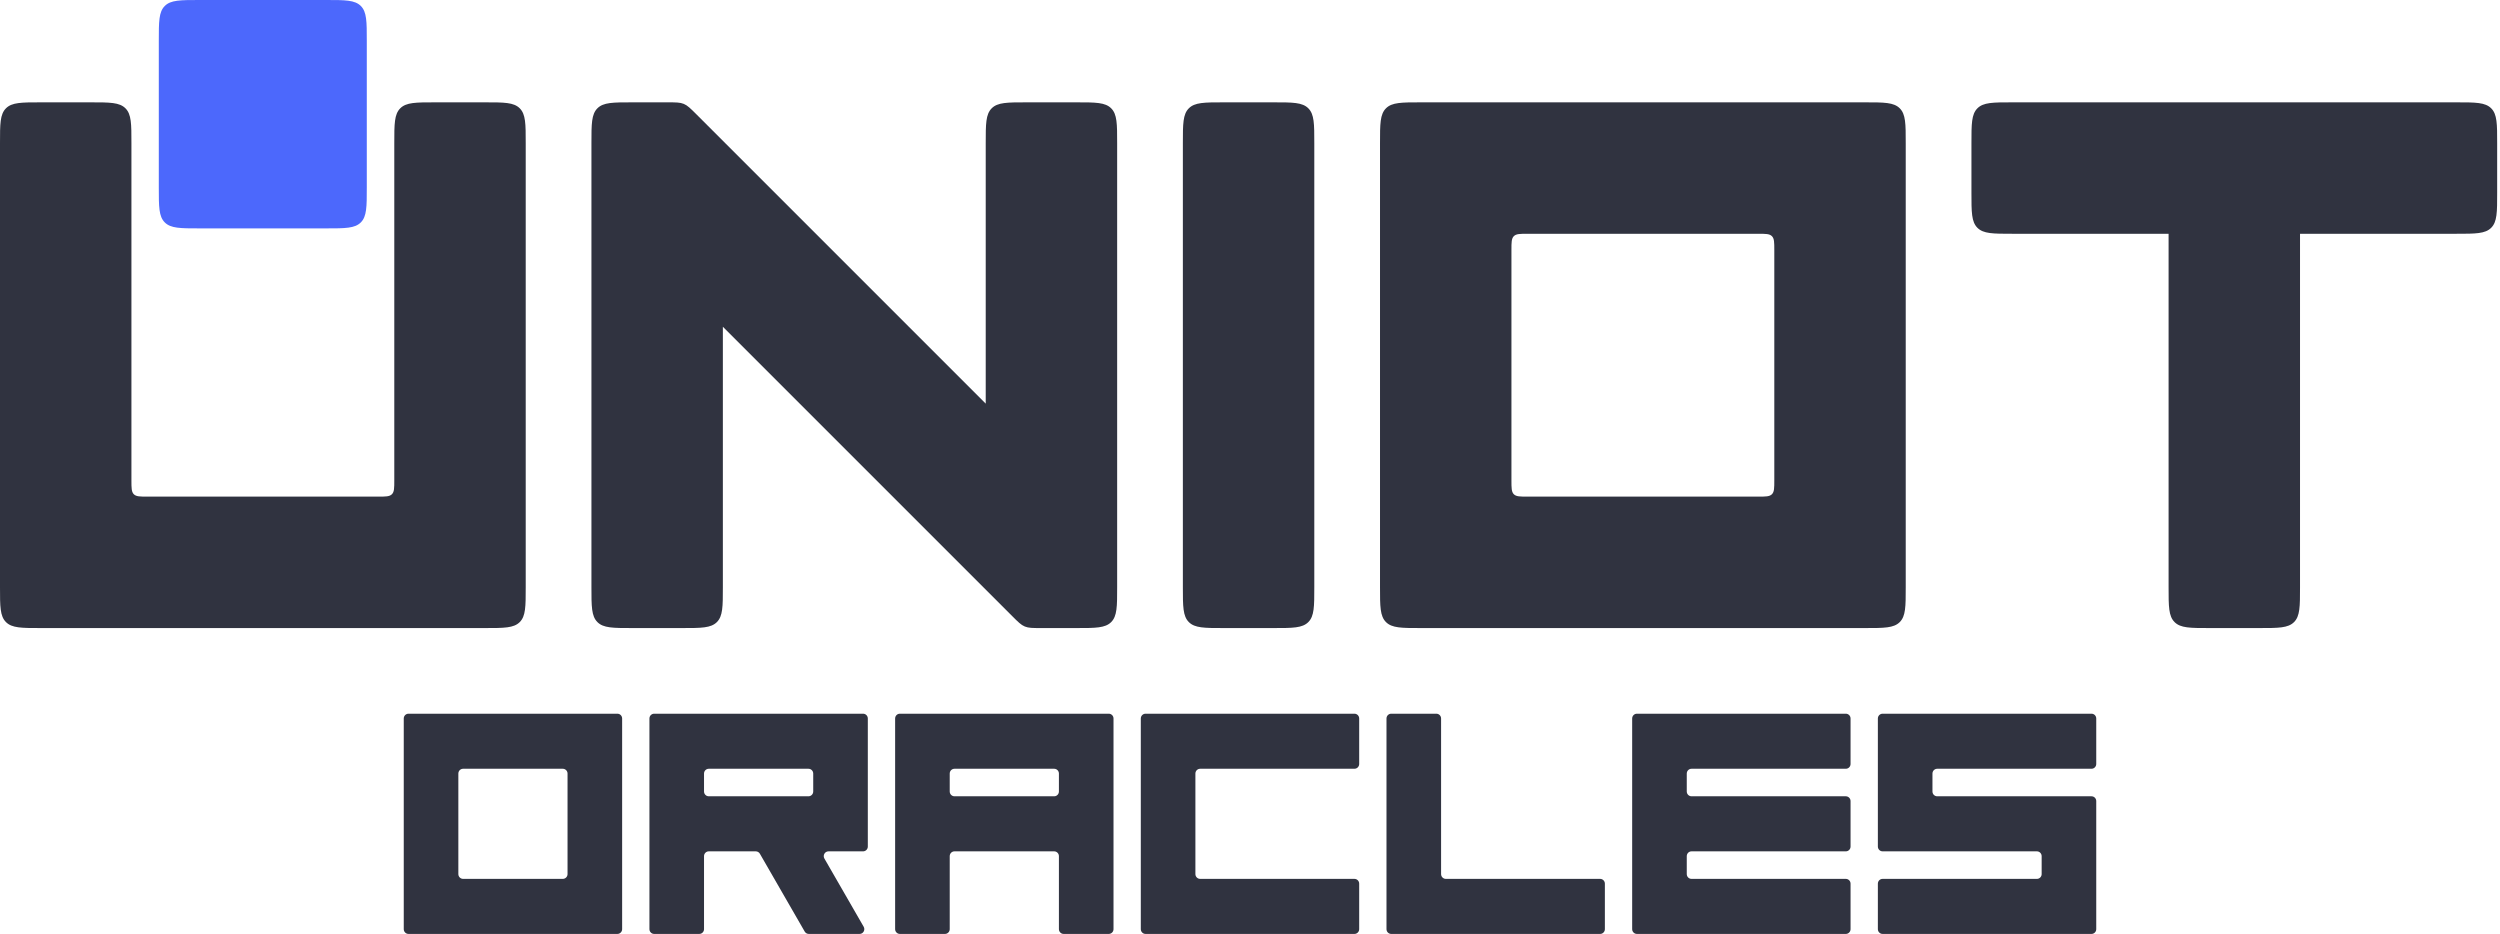 <svg width="613" height="229" viewBox="0 0 613 229" fill="none" xmlns="http://www.w3.org/2000/svg">
<path d="M79.938 -4.37114e-07C84.651 -2.31056e-07 87.009 -1.28028e-07 88.473 1.464C89.938 2.929 89.938 5.286 89.938 10L89.938 46C89.938 50.714 89.938 53.071 88.473 54.535C87.009 56 84.651 56 79.938 56L48.938 56C44.224 56 41.866 56 40.402 54.535C38.938 53.071 38.938 50.714 38.938 46L38.938 10C38.938 5.286 38.938 2.929 40.402 1.464C41.866 -2.10125e-06 44.224 -1.99822e-06 48.938 -1.79217e-06L79.938 -4.37114e-07Z" fill="#4C68FC"/>
<path d="M177.246 80.121V144C177.246 148.714 177.246 151.071 175.782 152.536C174.317 154 171.96 154 167.246 154H155.02C150.305 154 147.948 154 146.484 152.536C145.02 151.071 145.02 148.714 145.02 144V35.094C145.02 30.38 145.02 28.023 146.484 26.558C147.948 25.094 150.305 25.094 155.02 25.094H163.678C165.721 25.094 166.743 25.094 167.662 25.474C168.581 25.855 169.304 26.578 170.749 28.023L241.699 98.973V35.094C241.699 30.38 241.699 28.023 243.164 26.558C244.628 25.094 246.985 25.094 251.699 25.094H263.926C268.64 25.094 270.997 25.094 272.461 26.558C273.926 28.023 273.926 30.38 273.926 35.094V144C273.926 148.714 273.926 151.071 272.461 152.536C270.997 154 268.64 154 263.926 154H255.268C253.224 154 252.202 154 251.283 153.619C250.364 153.239 249.642 152.516 248.197 151.071L177.246 80.121Z" fill="#303340"/>
<path d="M312.266 25.094C316.98 25.094 319.337 25.094 320.801 26.558C322.266 28.023 322.266 30.38 322.266 35.094V144C322.266 148.714 322.266 151.071 320.801 152.536C319.337 154 316.98 154 312.266 154H300.039C295.325 154 292.968 154 291.504 152.536C290.039 151.071 290.039 148.714 290.039 144V35.094C290.039 30.38 290.039 28.023 291.504 26.558C292.968 25.094 295.325 25.094 300.039 25.094H312.266Z" fill="#303340"/>
<path d="M338.379 35.094C338.379 30.38 338.379 28.023 339.843 26.558C341.308 25.094 343.665 25.094 348.379 25.094H457.285C461.999 25.094 464.356 25.094 465.821 26.558C467.285 28.023 467.285 30.38 467.285 35.094V144C467.285 148.714 467.285 151.071 465.821 152.536C464.356 154 461.999 154 457.285 154H348.379C343.665 154 341.308 154 339.843 152.536C338.379 151.071 338.379 148.714 338.379 144V35.094ZM374.605 57.32C372.72 57.32 371.777 57.32 371.191 57.906C370.605 58.492 370.605 59.435 370.605 61.32V117.773C370.605 119.659 370.605 120.602 371.191 121.188C371.777 121.773 372.72 121.773 374.605 121.773H431.059C432.944 121.773 433.887 121.773 434.473 121.188C435.059 120.602 435.059 119.659 435.059 117.773V61.32C435.059 59.435 435.059 58.492 434.473 57.906C433.887 57.32 432.944 57.32 431.059 57.32H374.605Z" fill="#303340"/>
<path d="M531.738 57.32H493.398C488.684 57.32 486.327 57.32 484.863 55.856C483.398 54.391 483.398 52.034 483.398 47.32V35.094C483.398 30.38 483.398 28.023 484.863 26.558C486.327 25.094 488.684 25.094 493.398 25.094H602.305C607.019 25.094 609.376 25.094 610.84 26.558C612.305 28.023 612.305 30.38 612.305 35.094V47.32C612.305 52.034 612.305 54.391 610.84 55.856C609.376 57.32 607.019 57.32 602.305 57.32H563.965V144C563.965 148.714 563.965 151.071 562.5 152.536C561.036 154 558.679 154 553.965 154H541.738C537.024 154 534.667 154 533.203 152.536C531.738 151.071 531.738 148.714 531.738 144V57.32Z" fill="#303340"/>
<path d="M0 35.094C0 30.38 0 28.023 1.464 26.558C2.929 25.094 5.286 25.094 10 25.094H22.227C26.941 25.094 29.298 25.094 30.762 26.558C32.227 28.023 32.227 30.38 32.227 35.094V117.773C32.227 119.659 32.227 120.602 32.812 121.188C33.398 121.773 34.341 121.773 36.227 121.773H92.68C94.565 121.773 95.508 121.773 96.094 121.188C96.68 120.602 96.68 119.659 96.68 117.773V35.094C96.68 30.38 96.68 28.023 98.144 26.558C99.609 25.094 101.966 25.094 106.68 25.094H118.906C123.62 25.094 125.977 25.094 127.442 26.558C128.906 28.023 128.906 30.38 128.906 35.094V144C128.906 148.714 128.906 151.071 127.442 152.536C125.977 154 123.62 154 118.906 154H10C5.286 154 2.929 154 1.464 152.536C0 151.071 0 148.714 0 144V35.094Z" fill="#303340"/>
<path d="M461.616 229C460.973 229 460.452 228.474 460.452 227.826V216.674C460.452 216.026 460.973 215.5 461.616 215.5H499.449C500.092 215.5 500.613 214.974 500.613 214.326V209.924C500.613 209.276 500.092 208.75 499.449 208.75H461.616C460.973 208.75 460.452 208.224 460.452 207.576V176.174C460.452 175.526 460.973 175 461.616 175H512.836C513.479 175 514 175.526 514 176.174V187.326C514 187.974 513.479 188.5 512.836 188.5H475.003C474.36 188.5 473.839 189.026 473.839 189.674V194.076C473.839 194.724 474.36 195.25 475.003 195.25H512.836C513.479 195.25 514 195.776 514 196.424V227.826C514 228.474 513.479 229 512.836 229H461.616Z" fill="#303340"/>
<path d="M413.595 214.326C413.595 214.974 414.116 215.5 414.759 215.5H452.592C453.235 215.5 453.756 216.026 453.756 216.674V227.826C453.756 228.474 453.235 229 452.592 229H401.372C400.729 229 400.208 228.474 400.208 227.826V176.174C400.208 175.526 400.729 175 401.372 175H452.592C453.235 175 453.756 175.526 453.756 176.174V187.326C453.756 187.974 453.235 188.5 452.592 188.5H414.759C414.116 188.5 413.595 189.026 413.595 189.674V194.076C413.595 194.724 414.116 195.25 414.759 195.25H452.592C453.235 195.25 453.756 195.776 453.756 196.424V207.576C453.756 208.224 453.235 208.75 452.592 208.75H414.759C414.116 208.75 413.595 209.276 413.595 209.924V214.326Z" fill="#303340"/>
<path d="M339.967 176.174C339.967 175.526 340.488 175 341.131 175H352.19C352.833 175 353.354 175.526 353.354 176.174V214.326C353.354 214.974 353.875 215.5 354.518 215.5H392.351C392.994 215.5 393.515 216.026 393.515 216.674V227.826C393.515 228.474 392.994 229 392.351 229H341.131C340.488 229 339.967 228.474 339.967 227.826V176.174Z" fill="#303340"/>
<path d="M332.109 175C332.752 175 333.273 175.526 333.273 176.174V187.326C333.273 187.974 332.752 188.5 332.109 188.5H294.276C293.633 188.5 293.112 189.026 293.112 189.674V214.326C293.112 214.974 293.633 215.5 294.276 215.5H332.109C332.752 215.5 333.273 216.026 333.273 216.674V227.826C333.273 228.474 332.752 229 332.109 229H280.889C280.246 229 279.725 228.474 279.725 227.826V176.174C279.725 175.526 280.246 175 280.889 175H332.109Z" fill="#303340"/>
<path d="M234.036 188.5C233.393 188.5 232.872 189.026 232.872 189.674V194.076C232.872 194.724 233.393 195.25 234.036 195.25H258.482C259.125 195.25 259.646 194.724 259.646 194.076V189.674C259.646 189.026 259.125 188.5 258.482 188.5H234.036ZM234.036 208.75C233.393 208.75 232.872 209.276 232.872 209.924V227.826C232.872 228.474 232.35 229 231.708 229H220.649C220.006 229 219.485 228.474 219.485 227.826V176.174C219.485 175.526 220.006 175 220.649 175H271.869C272.512 175 273.033 175.526 273.033 176.174V227.826C273.033 228.474 272.512 229 271.869 229H260.81C260.167 229 259.646 228.474 259.646 227.826V209.924C259.646 209.276 259.125 208.75 258.482 208.75H234.036Z" fill="#303340"/>
<path d="M173.792 188.5C173.149 188.5 172.627 189.026 172.627 189.674V194.076C172.627 194.724 173.149 195.25 173.792 195.25H198.237C198.88 195.25 199.402 194.724 199.402 194.076V189.674C199.402 189.026 198.88 188.5 198.237 188.5H173.792ZM173.792 208.75C173.149 208.75 172.627 209.276 172.627 209.924V227.826C172.627 228.474 172.106 229 171.463 229H160.404C159.762 229 159.24 228.474 159.24 227.826V176.174C159.24 175.526 159.762 175 160.404 175H211.624C212.267 175 212.789 175.526 212.789 176.174V207.576C212.789 208.224 212.267 208.75 211.624 208.75H203.148C202.251 208.75 201.691 209.731 202.141 210.513L211.773 227.236C212.224 228.019 211.664 229 210.766 229H198.317C197.903 229 197.519 228.777 197.311 228.416L186.321 209.334C186.113 208.973 185.729 208.75 185.315 208.75H173.792Z" fill="#303340"/>
<path d="M99 176.174C99 175.526 99.521 175 100.164 175H151.384C152.027 175 152.548 175.526 152.548 176.174V227.826C152.548 228.474 152.027 229 151.384 229H100.164C99.521 229 99 228.474 99 227.826V176.174ZM113.551 188.5C112.908 188.5 112.387 189.026 112.387 189.674V214.326C112.387 214.974 112.908 215.5 113.551 215.5H137.997C138.64 215.5 139.161 214.974 139.161 214.326V189.674C139.161 189.026 138.64 188.5 137.997 188.5H113.551Z" fill="#303340"/>
</svg>
